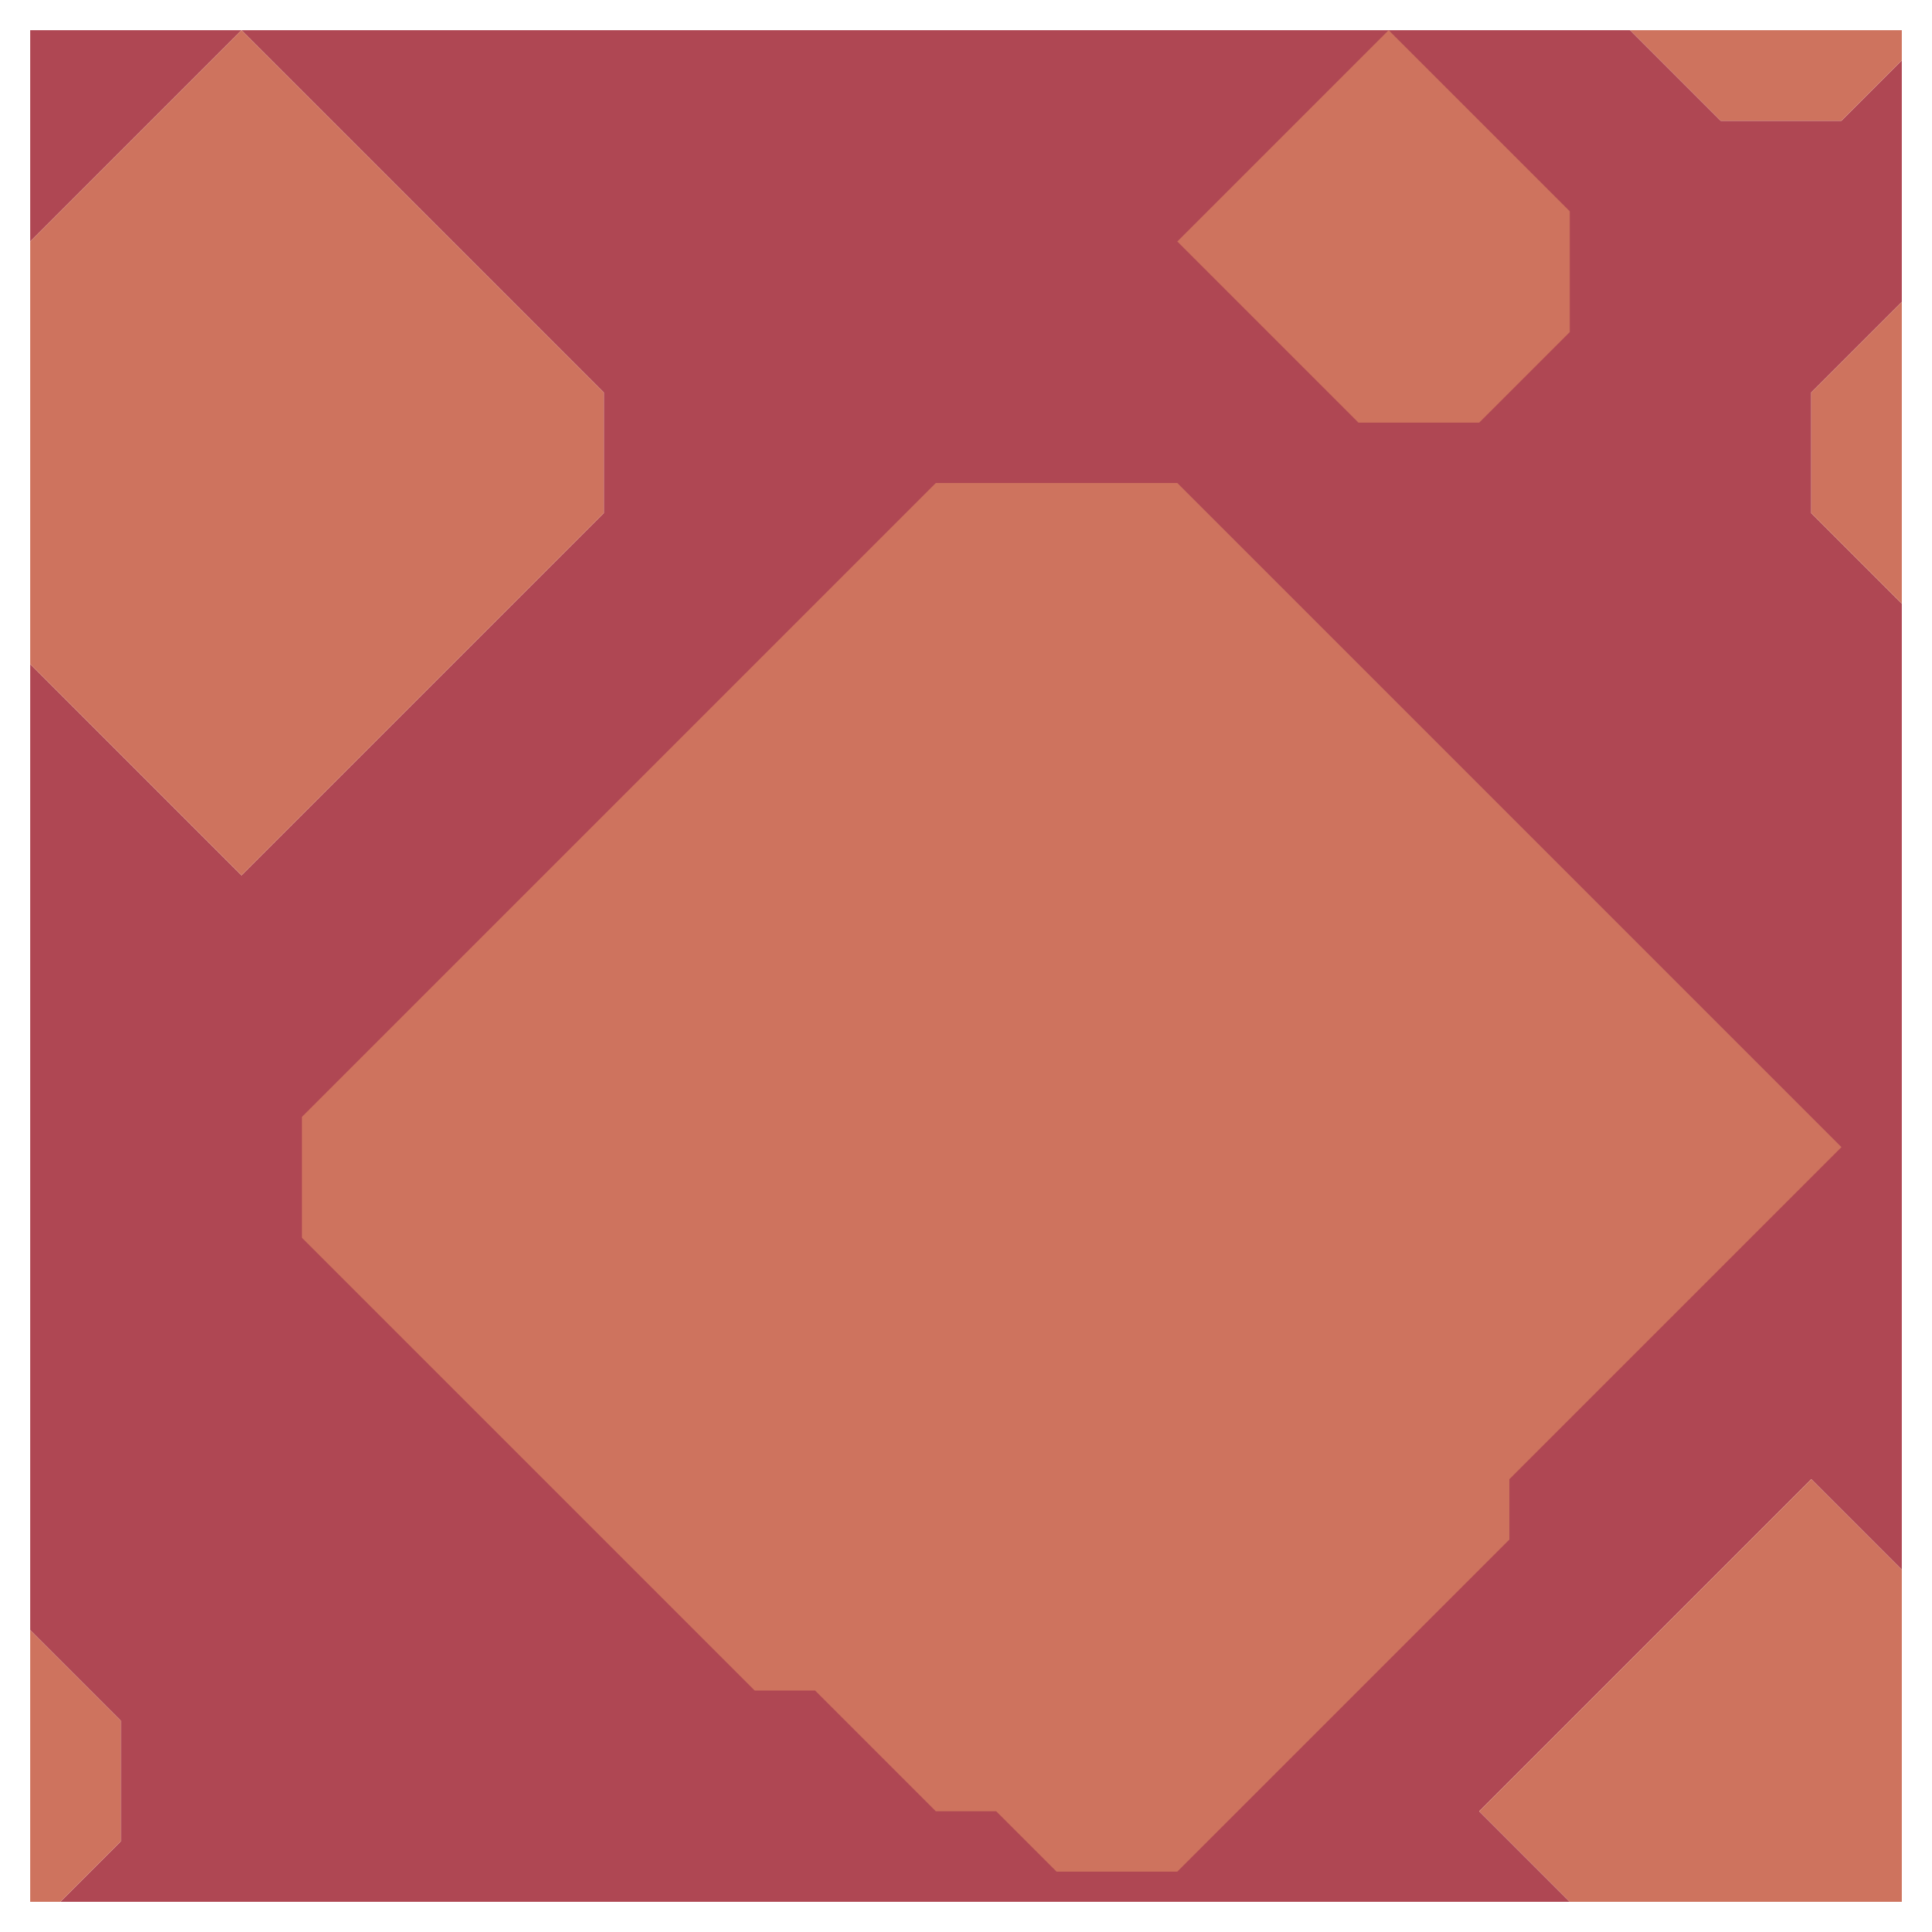 <svg xmlns="http://www.w3.org/2000/svg" width="32" height="32" style="fill-opacity:1;color-rendering:auto;color-interpolation:auto;text-rendering:auto;stroke:#000;stroke-linecap:square;stroke-miterlimit:10;shape-rendering:auto;stroke-opacity:1;fill:#000;stroke-dasharray:none;font-weight:400;stroke-width:1;font-family:&quot;Dialog&quot;;font-style:normal;stroke-linejoin:miter;font-size:12px;stroke-dashoffset:0;image-rendering:auto">
    <g style="stroke-linecap:round;fill:#af4753;stroke:#af4753">
        <path stroke="none" d="M.5 4V.5H27L28.5 2h2l1-1v4L30 6.5v2l1.5 1.5v16L30 24.5 24.5 30l1.5 1.5H1l1-1v-2L.5 27V11L4 14.5l6-6v-2l-6-6Z" style="stroke:none"/>
    </g>
    <g stroke="none" style="stroke-linecap:round;fill:#ce735e;stroke:#ce735e">
        <path d="M.5 11V4L4 .5l6 6v2l-6 6ZM2 28.5v2l-1 1H.5V27Z" style="stroke:none"/>
        <path d="M5 18.5v2l7.5 7.5h1l2 2h1l1 1h2l5.5-5.5v-1l5.5-5.5-11-11h-4Z" style="fill:#af4753;stroke:none"/>
        <path d="M5 20.5v-2L15.5 8h4l11 11-5.5 5.5v1L19.5 31h-2l-1-1h-1l-2-2h-1Z" style="stroke:none"/>
        <path d="m19.5 4 3 3h2L26 5.5v-2l-3-3Z" style="fill:#af4753;stroke:none"/>
        <path d="M19.5 4 23 .5l3 3v2L24.5 7h-2Zm5 26 5.5-5.5 1.5 1.5v5.5H26ZM27 .5h4.5V1l-1 1h-2Zm3 8v-2L31.5 5v5Z" style="stroke:none"/>
    </g>
</svg>
